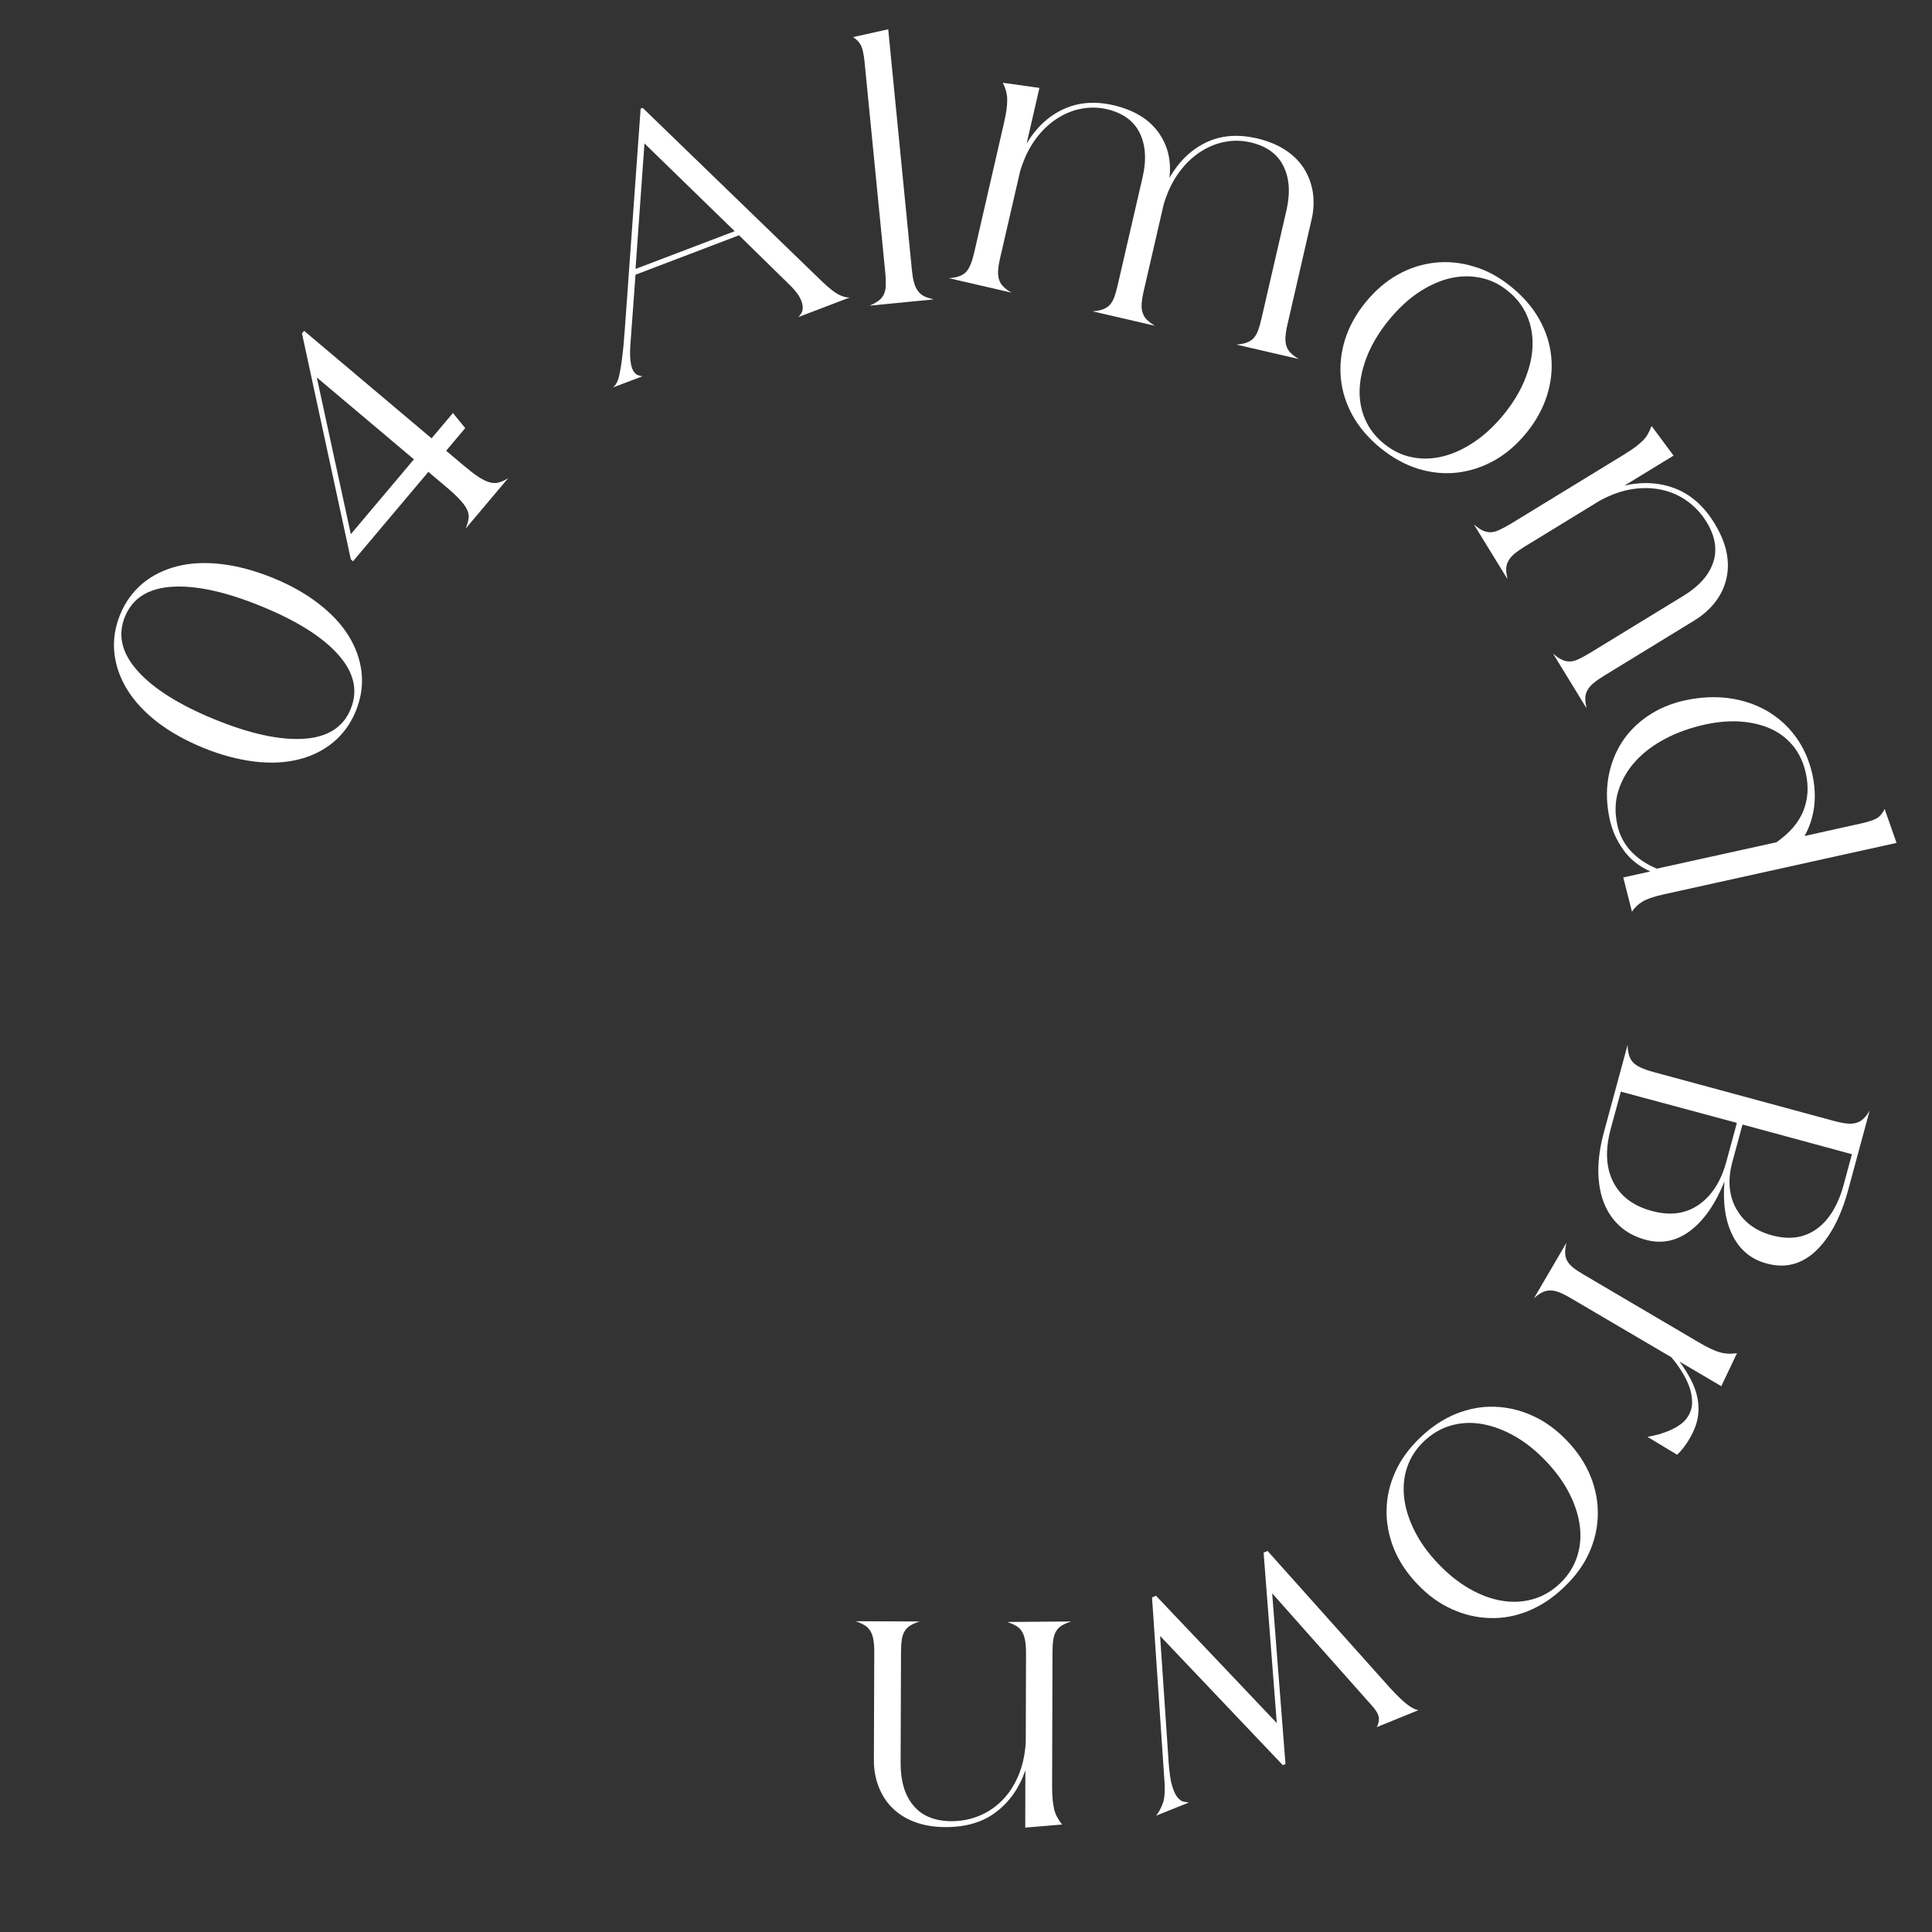 <?xml version="1.0" encoding="utf-8"?>
<!-- Generator: Adobe Illustrator 25.4.1, SVG Export Plug-In . SVG Version: 6.00 Build 0)  -->
<svg version="1.1" id="レイヤー_1" xmlns="http://www.w3.org/2000/svg" xmlns:xlink="http://www.w3.org/1999/xlink" x="0px"
	 y="0px" viewBox="0 0 151 151" style="enable-background:new 0 0 151 151;" xml:space="preserve">
<rect x="0" y="0" width="151" height="151" fill="#333333" stroke="none"/>
<style type="text/css">
	.st0{fill:#FFFFFF;}
</style>
<g>
	<path class="st0" d="M15.89,58.45c-1.39-0.57-2.59-1.24-3.59-2.01c-1-0.78-1.79-1.62-2.35-2.53c-0.56-0.91-0.9-1.86-1.01-2.86
		c-0.11-1,0.04-2,0.44-2.99c0.41-1.01,1.01-1.83,1.78-2.47s1.69-1.08,2.72-1.34c1.04-0.26,2.19-0.31,3.45-0.16
		c1.26,0.15,2.59,0.51,3.98,1.07c1.38,0.56,2.57,1.23,3.58,2.01c1.01,0.78,1.8,1.62,2.36,2.53c0.56,0.91,0.9,1.86,1.01,2.86
		c0.11,1-0.04,2-0.45,3.01c-0.4,0.99-1,1.81-1.77,2.45c-0.78,0.64-1.69,1.09-2.72,1.34c-1.04,0.26-2.19,0.31-3.46,0.16
		C18.59,59.36,17.26,59.01,15.89,58.45z M16.79,56.23c2.77,1.13,5.09,1.63,6.95,1.51c1.87-0.12,3.09-0.9,3.67-2.33
		c0.59-1.45,0.26-2.86-0.99-4.26s-3.26-2.65-6.03-3.78c-2.77-1.13-5.09-1.63-6.95-1.51c-1.87,0.12-3.1,0.91-3.68,2.35
		c-0.58,1.43-0.25,2.84,1,4.23C12.01,53.84,14.02,55.1,16.79,56.23z"/>
	<path class="st0" d="M23.6,26.05l0.02,0.02l0-0.04l0.15-0.17l9.96,8.4l1.67-1.98l0.96,1.18l-1.49,1.77l1.34,1.13
		c0.48,0.4,0.87,0.71,1.2,0.92c0.32,0.21,0.61,0.35,0.87,0.42c0.25,0.07,0.49,0.07,0.71,0.01c0.22-0.06,0.47-0.17,0.73-0.34
		l-3.33,3.95c0.12-0.29,0.2-0.55,0.23-0.78c0.04-0.23,0-0.46-0.11-0.7c-0.11-0.24-0.3-0.5-0.57-0.79s-0.64-0.64-1.12-1.04
		l-1.34-1.13l-5.89,6.99l-0.17-0.15L23.6,26.05z M32.35,35.9l-7.59-6.4l2.66,12.25L32.35,35.9z"/>
	<path class="st0" d="M48.84,25.65l1.23-17.16l0.16-0.06l14.01,13.56c0.54,0.52,0.97,0.86,1.3,1.03c0.33,0.17,0.62,0.24,0.87,0.23
		l-4.01,1.53c0.1-0.1,0.19-0.22,0.26-0.35c0.07-0.14,0.09-0.31,0.07-0.53c-0.02-0.21-0.11-0.45-0.26-0.72
		c-0.15-0.26-0.4-0.57-0.76-0.92l-3.95-3.87l-8.09,3.08l-0.4,5.46c-0.04,0.54-0.03,0.97,0.01,1.29c0.04,0.33,0.11,0.58,0.21,0.75
		s0.21,0.29,0.34,0.34c0.13,0.05,0.26,0.08,0.38,0.1l-2.32,0.88c0.11-0.08,0.21-0.19,0.29-0.34c0.09-0.14,0.17-0.38,0.24-0.71
		c0.07-0.33,0.15-0.78,0.21-1.35C48.71,27.33,48.77,26.58,48.84,25.65z M57.42,18.07l-7.05-6.86l-0.7,9.81L57.42,18.07z"/>
	<path class="st0" d="M67.96,23.89c0.29-0.12,0.52-0.25,0.7-0.38s0.31-0.29,0.41-0.48c0.09-0.19,0.15-0.43,0.16-0.71
		c0.01-0.28,0-0.62-0.04-1.02L67.57,4.82c-0.06-0.58-0.15-1-0.27-1.25c-0.12-0.25-0.33-0.48-0.63-0.67l2.75-0.61l1.85,18.81
		c0.04,0.39,0.09,0.72,0.17,0.99c0.07,0.27,0.18,0.49,0.31,0.66c0.13,0.18,0.29,0.31,0.49,0.41c0.2,0.09,0.44,0.17,0.73,0.24
		L67.96,23.89z"/>
	<path class="st0" d="M76.15,19.7l2.33-10.14c0.09-0.39,0.15-0.72,0.19-1.01c0.04-0.29,0.05-0.55,0.05-0.78
		c0-0.23-0.04-0.45-0.09-0.66c-0.06-0.21-0.14-0.42-0.25-0.64l2.86,0.4l-1,4.34c0.75-1.24,1.7-2.13,2.86-2.67
		c1.16-0.54,2.46-0.65,3.91-0.32c1.59,0.37,2.76,1.07,3.51,2.1c0.75,1.03,1.04,2.22,0.88,3.58c0.74-1.28,1.69-2.2,2.85-2.76
		c1.16-0.56,2.48-0.67,3.97-0.33c0.86,0.2,1.6,0.5,2.22,0.9s1.11,0.89,1.47,1.45c0.36,0.57,0.59,1.19,0.7,1.88
		c0.1,0.69,0.07,1.41-0.11,2.16l-1.87,8.14c-0.09,0.39-0.14,0.72-0.16,0.99c-0.02,0.28,0.01,0.52,0.08,0.73
		c0.07,0.21,0.18,0.39,0.34,0.54c0.16,0.15,0.36,0.31,0.62,0.46l-4.89-1.13c0.31-0.02,0.58-0.07,0.78-0.14
		c0.21-0.07,0.39-0.18,0.54-0.32c0.15-0.15,0.28-0.36,0.38-0.62c0.1-0.27,0.19-0.59,0.28-0.98l1.94-8.41
		c0.32-1.37,0.24-2.54-0.23-3.48c-0.47-0.95-1.33-1.57-2.6-1.86c-0.66-0.15-1.33-0.16-2-0.03c-0.68,0.13-1.32,0.4-1.94,0.81
		c-0.62,0.41-1.17,0.95-1.66,1.63c-0.49,0.68-0.88,1.5-1.16,2.45l-1.56,6.76c-0.09,0.39-0.14,0.72-0.16,0.99
		c-0.02,0.28,0.01,0.52,0.08,0.73c0.07,0.21,0.18,0.39,0.34,0.54c0.16,0.15,0.36,0.31,0.62,0.46l-4.89-1.13
		c0.31-0.02,0.58-0.07,0.78-0.14c0.21-0.07,0.39-0.18,0.54-0.32c0.15-0.15,0.28-0.36,0.38-0.62c0.1-0.27,0.19-0.59,0.28-0.98
		l1.94-8.41c0.32-1.37,0.24-2.54-0.23-3.48c-0.47-0.95-1.33-1.56-2.57-1.85c-0.66-0.15-1.33-0.16-2.01-0.03
		c-0.68,0.13-1.32,0.4-1.94,0.81c-0.62,0.41-1.17,0.95-1.66,1.63c-0.49,0.68-0.88,1.5-1.16,2.45l-1.56,6.76
		c-0.09,0.39-0.14,0.72-0.16,0.99c-0.02,0.28,0.01,0.52,0.08,0.73c0.07,0.21,0.18,0.39,0.34,0.54c0.16,0.15,0.36,0.31,0.62,0.46
		l-4.89-1.13c0.31-0.02,0.58-0.07,0.78-0.14c0.21-0.07,0.39-0.18,0.54-0.32c0.15-0.15,0.28-0.36,0.38-0.62
		C75.97,20.41,76.06,20.08,76.15,19.7z"/>
	<path class="st0" d="M118.13,22.43c0.93,0.76,1.66,1.6,2.18,2.53c0.52,0.93,0.83,1.9,0.93,2.91c0.1,1.01-0.01,2.03-0.33,3.04
		s-0.85,1.98-1.59,2.9l-0.02,0.02c-0.75,0.92-1.58,1.64-2.51,2.16c-0.93,0.52-1.9,0.83-2.91,0.95c-1.01,0.11-2.02,0.01-3.04-0.3
		c-1.02-0.32-1.99-0.85-2.93-1.61c-0.93-0.76-1.66-1.6-2.18-2.53c-0.52-0.93-0.83-1.9-0.93-2.91c-0.1-1.01,0.01-2.03,0.32-3.04
		c0.32-1.02,0.85-1.98,1.59-2.9l0.02-0.02c0.75-0.92,1.58-1.64,2.51-2.16s1.9-0.83,2.91-0.94c1.01-0.11,2.02-0.01,3.04,0.3
		C116.23,21.13,117.2,21.67,118.13,22.43z M108.52,25.05c-0.71,0.88-1.25,1.77-1.63,2.68c-0.37,0.91-0.58,1.79-0.62,2.64
		c-0.04,0.85,0.1,1.65,0.42,2.39c0.32,0.74,0.81,1.39,1.49,1.93c0.67,0.54,1.4,0.9,2.2,1.05c0.79,0.16,1.6,0.13,2.43-0.08
		c0.83-0.21,1.65-0.6,2.46-1.15c0.81-0.55,1.57-1.27,2.28-2.14c0.71-0.88,1.25-1.77,1.62-2.68c0.37-0.91,0.58-1.78,0.61-2.63
		s-0.11-1.64-0.43-2.38c-0.32-0.74-0.81-1.39-1.49-1.93c-0.67-0.55-1.4-0.9-2.2-1.05c-0.79-0.16-1.6-0.13-2.42,0.07
		c-0.82,0.21-1.64,0.59-2.45,1.14C109.99,23.46,109.23,24.18,108.52,25.05z"/>
	<path class="st0" d="M115.19,40.98c0.24,0.21,0.45,0.36,0.65,0.46c0.19,0.1,0.4,0.15,0.61,0.16c0.21,0,0.45-0.05,0.71-0.17
		c0.26-0.12,0.56-0.28,0.9-0.48l8.88-5.43c0.34-0.21,0.62-0.4,0.86-0.57c0.23-0.18,0.43-0.35,0.6-0.51c0.16-0.17,0.3-0.34,0.4-0.53
		s0.2-0.39,0.28-0.62l1.72,2.32l-3.83,2.34c1.42-0.32,2.74-0.24,3.96,0.23c1.22,0.47,2.25,1.38,3.08,2.74
		c0.47,0.77,0.78,1.52,0.93,2.24c0.15,0.73,0.14,1.42-0.01,2.07c-0.15,0.65-0.44,1.26-0.86,1.81c-0.42,0.55-0.96,1.03-1.62,1.44
		l-7.12,4.36c-0.34,0.21-0.61,0.4-0.82,0.58c-0.21,0.18-0.36,0.37-0.46,0.56c-0.1,0.19-0.15,0.4-0.15,0.62
		c0,0.22,0.04,0.47,0.1,0.76l-2.62-4.28c0.24,0.21,0.45,0.36,0.65,0.46c0.19,0.1,0.4,0.15,0.61,0.16s0.45-0.05,0.71-0.17
		c0.26-0.12,0.56-0.28,0.89-0.48l7.36-4.5c1.2-0.74,1.97-1.6,2.3-2.6c0.33-0.99,0.16-2.05-0.52-3.15c-0.38-0.63-0.87-1.16-1.45-1.59
		c-0.59-0.44-1.24-0.74-1.97-0.91c-0.72-0.17-1.5-0.2-2.33-0.08c-0.83,0.12-1.68,0.42-2.56,0.89l-5.92,3.62
		c-0.34,0.21-0.61,0.4-0.82,0.58c-0.21,0.18-0.36,0.37-0.46,0.57c-0.1,0.19-0.15,0.4-0.15,0.62c0,0.22,0.04,0.47,0.1,0.76
		L115.19,40.98z"/>
	<path class="st0" d="M141.65,60.53c0.19,0.86,0.24,1.7,0.14,2.51c-0.1,0.81-0.35,1.58-0.75,2.3l4.46-0.99
		c0.57-0.13,0.97-0.26,1.21-0.41c0.24-0.15,0.43-0.39,0.59-0.71l0.93,2.65l-18.15,4.01c-0.79,0.17-1.36,0.37-1.71,0.58
		c-0.35,0.21-0.62,0.47-0.82,0.79l-0.68-2.68l2.12-0.47c-0.9-0.4-1.61-0.97-2.12-1.7c-0.52-0.73-0.87-1.51-1.05-2.34
		c-0.26-1.16-0.29-2.25-0.12-3.28c0.18-1.03,0.53-1.95,1.05-2.76c0.52-0.81,1.2-1.5,2.04-2.07c0.84-0.57,1.79-0.97,2.85-1.21
		c1.23-0.27,2.4-0.33,3.5-0.18c1.1,0.15,2.09,0.49,2.98,1c0.88,0.52,1.63,1.19,2.24,2.03C140.98,58.46,141.41,59.43,141.65,60.53z
		 M133.25,56.63c-1.12,0.25-2.15,0.61-3.08,1.1c-0.93,0.49-1.71,1.07-2.34,1.76c-0.63,0.69-1.07,1.46-1.34,2.3
		c-0.27,0.85-0.29,1.75-0.08,2.7c0.17,0.79,0.53,1.47,1.07,2.05c0.54,0.57,1.21,1.02,2.02,1.35l9.34-2.06
		c1.05-0.73,1.75-1.56,2.11-2.47s0.42-1.89,0.19-2.92c-0.18-0.83-0.51-1.53-0.97-2.11c-0.47-0.58-1.04-1.03-1.73-1.35
		c-0.69-0.32-1.47-0.51-2.35-0.58C135.21,56.33,134.26,56.41,133.25,56.63z"/>
	<path class="st0" d="M127.21,81.66c0.01,0.63,0.15,1.08,0.42,1.37c0.27,0.29,0.8,0.54,1.58,0.75l14.13,3.83
		c0.4,0.11,0.74,0.17,1.01,0.2c0.28,0.03,0.52,0.01,0.73-0.05c0.21-0.06,0.4-0.17,0.57-0.33c0.17-0.16,0.33-0.37,0.48-0.64
		L144.45,93c-0.58,2.14-1.43,3.73-2.54,4.78c-1.11,1.04-2.39,1.37-3.84,0.97c-1.2-0.32-2.08-1.05-2.65-2.18
		c-0.57-1.13-0.78-2.54-0.64-4.23c-0.71,1.76-1.6,3.04-2.67,3.85c-1.07,0.81-2.23,1.05-3.48,0.71c-0.82-0.22-1.5-0.58-2.04-1.08
		c-0.55-0.5-0.96-1.11-1.24-1.83s-0.42-1.54-0.43-2.47c0-0.93,0.14-1.93,0.43-3L127.21,81.66z M126.68,85.32l-0.79,2.91
		c-0.44,1.63-0.38,3.01,0.19,4.14c0.57,1.13,1.58,1.89,3.04,2.28c1.42,0.38,2.63,0.22,3.65-0.49s1.74-1.83,2.16-3.38l0.82-3.02
		L126.68,85.32z M136.19,87.89l-0.79,2.91c-0.38,1.4-0.28,2.62,0.29,3.66c0.58,1.04,1.51,1.74,2.8,2.09c1.36,0.37,2.53,0.2,3.5-0.5
		c0.97-0.7,1.68-1.87,2.12-3.5l0.63-2.34L136.19,87.89z"/>
	<path class="st0" d="M122.43,97.13c-0.07,0.31-0.11,0.57-0.1,0.79c0,0.22,0.05,0.42,0.15,0.61s0.26,0.37,0.48,0.55
		c0.22,0.18,0.51,0.36,0.85,0.56l8.97,5.28c0.34,0.2,0.64,0.36,0.91,0.49c0.26,0.12,0.51,0.22,0.73,0.28
		c0.22,0.07,0.44,0.1,0.66,0.11c0.21,0.01,0.44-0.01,0.68-0.04l-1.23,2.58l-3.26-1.92c0.34,0.46,0.63,0.93,0.88,1.4
		c0.25,0.47,0.42,0.96,0.52,1.45c0.1,0.5,0.11,1.01,0.02,1.53c-0.09,0.52-0.3,1.06-0.62,1.61c-0.3,0.52-0.63,0.95-0.99,1.29
		l-2.32-1.4c0.26-0.04,0.55-0.11,0.87-0.19c0.31-0.09,0.62-0.2,0.91-0.33c0.3-0.13,0.57-0.29,0.82-0.47c0.25-0.18,0.45-0.4,0.6-0.66
		c0.19-0.32,0.29-0.67,0.29-1.04c0-0.37-0.06-0.75-0.19-1.14c-0.13-0.39-0.32-0.79-0.57-1.2c-0.25-0.41-0.54-0.81-0.86-1.19
		l-7.88-4.63c-0.34-0.2-0.64-0.35-0.9-0.45c-0.26-0.1-0.5-0.15-0.72-0.14c-0.22,0-0.42,0.06-0.62,0.16c-0.19,0.1-0.4,0.25-0.62,0.45
		L122.43,97.13z"/>
	<path class="st0" d="M122.21,124.08c-0.87,0.83-1.8,1.44-2.79,1.84s-1.99,0.58-3.01,0.54c-1.02-0.03-2.01-0.27-2.97-0.71
		c-0.97-0.44-1.86-1.09-2.67-1.95l-0.02-0.02c-0.82-0.86-1.42-1.78-1.82-2.77c-0.39-0.99-0.58-1.99-0.56-3.01
		c0.02-1.02,0.25-2.01,0.69-2.98c0.44-0.97,1.1-1.87,1.97-2.69c0.87-0.83,1.8-1.44,2.79-1.84c0.99-0.39,1.99-0.58,3.01-0.54
		c1.02,0.03,2.01,0.27,2.97,0.71c0.97,0.44,1.86,1.09,2.68,1.95l0.02,0.02c0.82,0.86,1.42,1.78,1.82,2.77
		c0.4,0.99,0.58,1.99,0.56,3.01c-0.02,1.02-0.25,2.01-0.69,2.98C123.75,122.36,123.09,123.25,122.21,124.08z M120.84,114.21
		c-0.78-0.82-1.59-1.47-2.45-1.96s-1.7-0.8-2.54-0.95c-0.84-0.15-1.65-0.11-2.43,0.11c-0.78,0.22-1.48,0.63-2.11,1.22
		s-1.07,1.28-1.33,2.04c-0.26,0.76-0.33,1.57-0.23,2.42c0.1,0.85,0.38,1.71,0.82,2.58c0.44,0.88,1.05,1.72,1.83,2.54
		c0.78,0.82,1.59,1.47,2.45,1.96c0.85,0.49,1.7,0.8,2.53,0.94c0.83,0.14,1.64,0.1,2.42-0.12c0.78-0.22,1.48-0.63,2.11-1.22
		c0.63-0.6,1.07-1.28,1.33-2.04c0.26-0.77,0.34-1.57,0.24-2.41c-0.1-0.84-0.37-1.7-0.81-2.57
		C122.23,115.88,121.62,115.03,120.84,114.21z"/>
	<path class="st0" d="M107.6,134.99c0.11-0.19,0.17-0.41,0.17-0.68c0-0.27-0.19-0.61-0.58-1.04l-7.76-8.74l1.04,13.35l-0.21,0.08
		l-9.59-10.1l0.67,9.92c0.06,0.81,0.15,1.42,0.28,1.83c0.13,0.42,0.27,0.72,0.44,0.9c0.17,0.19,0.33,0.29,0.47,0.31
		c0.15,0.02,0.28,0.04,0.39,0.06l-2.57,1.03c0.21-0.25,0.38-0.56,0.53-0.96c0.15-0.39,0.19-1.02,0.12-1.89l-0.96-14.21l0.31-0.13
		l9.44,9.95l-1.03-13.32l0.31-0.13l9.54,10.67c0.61,0.67,1.09,1.12,1.43,1.37c0.34,0.25,0.62,0.38,0.83,0.4L107.6,134.99z"/>
	<path class="st0" d="M83.73,126.73c-0.3,0.09-0.54,0.2-0.73,0.31c-0.19,0.11-0.34,0.26-0.45,0.44c-0.11,0.18-0.19,0.41-0.23,0.69
		c-0.04,0.28-0.06,0.62-0.06,1.02l-0.03,10.41c0,0.39,0.01,0.74,0.04,1.03c0.03,0.29,0.07,0.55,0.12,0.78
		c0.06,0.23,0.13,0.43,0.24,0.62c0.1,0.19,0.23,0.38,0.38,0.57l-2.88,0.24l0.01-4.48c-0.47,1.37-1.23,2.45-2.27,3.25
		c-1.04,0.8-2.35,1.19-3.95,1.19c-0.9,0-1.7-0.13-2.4-0.39c-0.7-0.26-1.28-0.62-1.76-1.09c-0.48-0.47-0.84-1.03-1.09-1.68
		c-0.25-0.65-0.38-1.36-0.37-2.13l0.03-8.35c0-0.4-0.02-0.73-0.07-1c-0.04-0.27-0.12-0.5-0.24-0.69c-0.11-0.19-0.26-0.34-0.45-0.45
		c-0.19-0.11-0.42-0.22-0.7-0.31l5.02,0.02c-0.3,0.09-0.55,0.2-0.73,0.31c-0.19,0.11-0.34,0.26-0.45,0.44
		c-0.11,0.18-0.19,0.41-0.23,0.69c-0.04,0.28-0.06,0.62-0.06,1.01l-0.03,8.63c0,1.41,0.33,2.52,1.01,3.32
		c0.67,0.8,1.66,1.2,2.96,1.21c0.73,0,1.44-0.13,2.12-0.4s1.28-0.67,1.81-1.19c0.53-0.53,0.96-1.17,1.29-1.94
		c0.33-0.77,0.53-1.65,0.59-2.65l0.02-6.94c0-0.4-0.02-0.73-0.07-1c-0.05-0.27-0.12-0.5-0.24-0.69c-0.11-0.19-0.26-0.34-0.45-0.45
		c-0.19-0.11-0.42-0.22-0.71-0.31L83.73,126.73z"/>
</g>
</svg>
